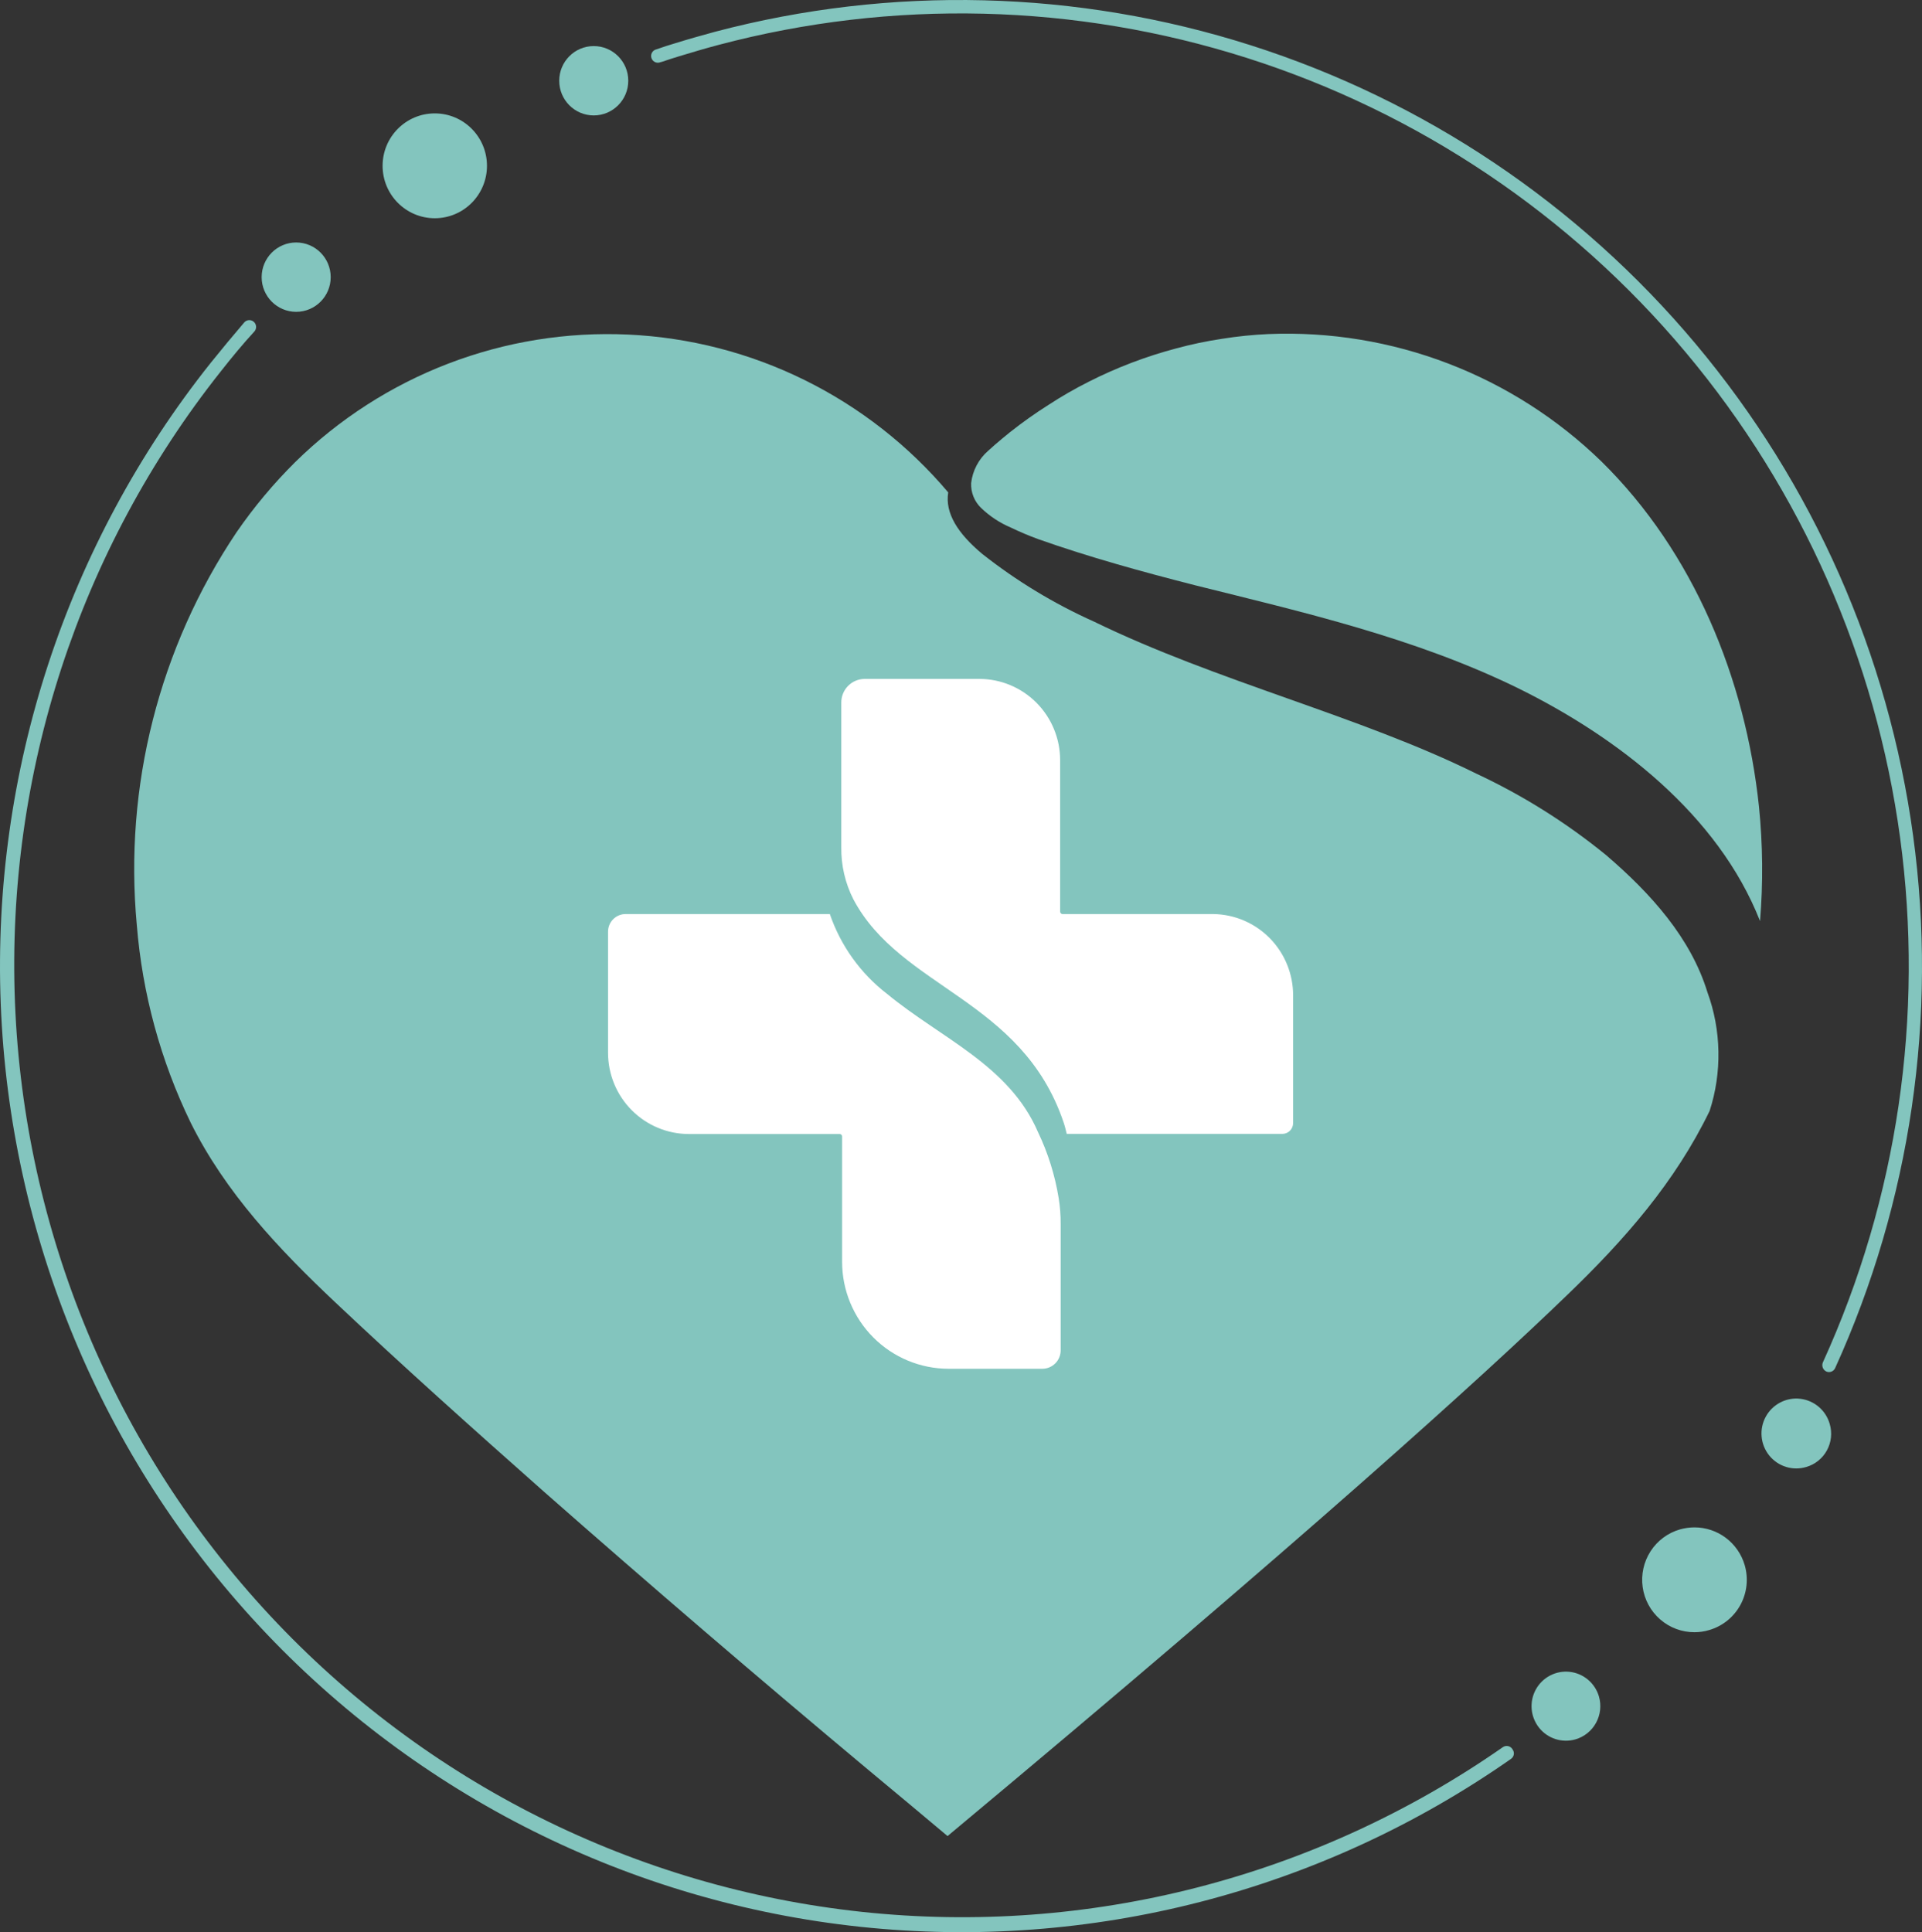 <svg width="189" height="190" viewBox="0 0 189 190" fill="none" xmlns="http://www.w3.org/2000/svg">
<rect x="0" y="0" width="189" height="190" fill="#333333" stroke="none"/>
<path d="M167.903 97.582C166.272 92.254 162.374 87.885 157.906 84.062C154.001 80.883 149.722 78.199 145.164 76.071C133.669 70.383 119.721 67.04 107.576 61.126C103.654 59.368 99.962 57.132 96.585 54.466C94.198 52.468 92.912 50.47 93.243 48.419C89.339 43.801 84.53 40.04 79.116 37.37C73.702 34.7 67.799 33.178 61.774 32.9C55.749 32.621 49.732 33.591 44.097 35.75C38.461 37.909 33.329 41.211 29.019 45.449C26.893 47.56 24.966 49.866 23.264 52.335C15.652 63.686 12.185 77.334 13.453 90.962C13.998 97.72 15.797 104.315 18.756 110.409C22.177 117.282 27.401 122.809 32.93 128.03C39.652 134.371 46.547 140.538 53.481 146.678C63.982 155.922 74.588 165.019 85.302 173.97C87.953 176.172 90.578 178.365 93.177 180.55C128.312 151.247 145.907 135.263 154.048 127.404C159.775 121.903 164.734 116.225 168.115 109.245C169.343 105.486 169.268 101.292 167.903 97.582Z" fill="url(#paint0_linear_2391_2179)"/>
<path d="M102.127 53.028C107.099 54.786 112.323 56.224 117.48 57.543C128.153 60.207 139.079 62.698 149.208 67.639C159.046 72.474 168.95 80.093 173.074 90.576C173.383 86.824 173.347 83.052 172.968 79.307C171.642 66.76 166.55 54.306 157.495 45.395C153.166 41.185 148.032 37.902 142.402 35.745C136.773 33.588 130.766 32.603 124.746 32.849C123.214 32.917 121.686 33.072 120.172 33.315C118.652 33.543 117.147 33.858 115.664 34.26C112.689 35.047 109.805 36.145 107.059 37.537C105.692 38.225 104.364 38.99 103.081 39.828C101.785 40.649 100.532 41.538 99.329 42.492C98.838 42.891 98.348 43.291 97.871 43.704L97.168 44.33C96.238 45.141 95.642 46.271 95.497 47.5C95.477 47.958 95.556 48.416 95.728 48.841C95.899 49.266 96.16 49.649 96.492 49.964C97.332 50.77 98.312 51.415 99.382 51.869C100.277 52.301 101.193 52.687 102.127 53.028Z" fill="url(#paint1_linear_2391_2179)"/>
<path d="M65.016 6.103L65.944 5.796L66.792 5.53C68.118 5.13 69.365 4.757 70.677 4.411C87.755 -0.109 105.759 0.335 122.595 5.692C139.432 11.049 154.408 21.097 165.782 34.67C177.156 48.242 184.46 64.78 186.845 82.359C189.229 99.938 186.596 117.836 179.252 133.971C179.183 134.134 179.179 134.318 179.241 134.484C179.303 134.65 179.425 134.785 179.584 134.863C179.744 134.936 179.926 134.941 180.09 134.879C180.254 134.816 180.386 134.691 180.459 134.53C187.893 118.165 190.553 100.015 188.129 82.192C185.704 64.368 178.295 47.601 166.762 33.839C155.229 20.077 140.046 9.885 122.977 4.447C105.907 -0.991 87.652 -1.451 70.332 3.119C69.007 3.479 67.681 3.852 66.355 4.265L65.493 4.531L64.552 4.851C64.46 4.87 64.374 4.909 64.298 4.965C64.222 5.02 64.159 5.091 64.113 5.173C64.067 5.255 64.038 5.346 64.03 5.439C64.021 5.533 64.032 5.628 64.062 5.717C64.092 5.806 64.141 5.887 64.205 5.956C64.269 6.025 64.346 6.08 64.433 6.116C64.519 6.152 64.612 6.17 64.706 6.168C64.799 6.166 64.891 6.143 64.976 6.103H65.016Z" fill="url(#paint2_linear_2391_2179)"/>
<path d="M147.776 171.812C129.388 184.634 107.021 190.382 84.763 188.004C62.504 185.626 41.841 175.282 26.548 158.862C11.255 142.442 2.354 121.042 1.471 98.572C0.588 76.103 7.782 54.065 21.74 36.485C22.787 35.153 23.887 33.821 25.015 32.595C25.132 32.463 25.193 32.289 25.183 32.111C25.173 31.934 25.093 31.768 24.962 31.65C24.83 31.531 24.656 31.471 24.48 31.48C24.303 31.49 24.138 31.57 24.02 31.703C22.88 33.035 21.779 34.367 20.706 35.699C6.513 53.529 -0.812 75.899 0.072 98.712C0.955 121.525 9.989 143.254 25.518 159.923C41.048 176.591 62.034 187.083 84.634 189.476C107.234 191.87 129.937 186.006 148.585 172.958C148.656 172.908 148.717 172.845 148.764 172.772C148.81 172.699 148.842 172.617 148.857 172.532C148.872 172.446 148.869 172.358 148.85 172.274C148.831 172.189 148.795 172.109 148.744 172.038C148.699 171.955 148.638 171.883 148.563 171.825C148.488 171.768 148.402 171.727 148.311 171.706C148.219 171.685 148.124 171.683 148.032 171.701C147.94 171.72 147.853 171.757 147.776 171.812Z" fill="url(#paint3_linear_2391_2179)"/>
<path d="M102.074 111.328C99.236 104.734 92.528 102.11 87.224 97.728C84.623 95.725 82.668 92.996 81.602 89.883H61.516C61.058 89.883 60.62 90.066 60.297 90.39C59.974 90.715 59.792 91.155 59.792 91.615V103.522C59.792 105.642 60.63 107.675 62.122 109.173C63.614 110.672 65.637 111.514 67.747 111.514H82.57C82.633 111.514 82.694 111.539 82.739 111.584C82.784 111.629 82.809 111.69 82.809 111.754V124.088C82.812 126.876 83.918 129.549 85.881 131.52C87.845 133.49 90.507 134.597 93.283 134.597H102.498C102.976 134.597 103.435 134.406 103.773 134.066C104.111 133.727 104.301 133.266 104.301 132.786V120.372C104.307 119.511 104.241 118.651 104.102 117.801C103.737 115.557 103.054 113.377 102.074 111.328Z" fill="white"/>
<path d="M119.323 89.883H104.487C104.423 89.883 104.363 89.858 104.318 89.813C104.273 89.768 104.248 89.707 104.248 89.643V74.752C104.248 72.632 103.41 70.6 101.918 69.101C100.426 67.602 98.403 66.76 96.293 66.76H85.023C84.717 66.762 84.414 66.825 84.132 66.945C83.85 67.066 83.595 67.242 83.381 67.463C83.168 67.683 83 67.944 82.888 68.231C82.776 68.517 82.722 68.823 82.729 69.131V83.29C82.701 85.08 83.111 86.85 83.923 88.445C88.576 97.209 100.469 98.234 104.58 110.342C104.712 110.728 104.805 111.115 104.898 111.501H126.112C126.388 111.497 126.653 111.385 126.848 111.189C127.044 110.992 127.156 110.727 127.159 110.449V97.862C127.156 95.765 126.332 93.754 124.867 92.261C123.401 90.769 121.41 89.915 119.323 89.883Z" fill="white"/>
<path d="M42.755 21.46C45.588 21.46 47.886 19.152 47.886 16.305C47.886 13.459 45.588 11.151 42.755 11.151C39.921 11.151 37.623 13.459 37.623 16.305C37.623 19.152 39.921 21.46 42.755 21.46Z" fill="url(#paint4_linear_2391_2179)"/>
<path d="M58.386 11.351C60.261 11.351 61.781 9.824 61.781 7.941C61.781 6.058 60.261 4.531 58.386 4.531C56.512 4.531 54.992 6.058 54.992 7.941C54.992 9.824 56.512 11.351 58.386 11.351Z" fill="url(#paint5_linear_2391_2179)"/>
<path d="M29.125 30.664C30.999 30.664 32.519 29.137 32.519 27.254C32.519 25.371 30.999 23.844 29.125 23.844C27.25 23.844 25.73 25.371 25.73 27.254C25.73 29.137 27.25 30.664 29.125 30.664Z" fill="url(#paint6_linear_2391_2179)"/>
<path d="M171.562 153.897C171.248 152.828 170.597 151.89 169.708 151.223C168.819 150.555 167.74 150.195 166.63 150.194C166.146 150.195 165.664 150.262 165.198 150.394C164.007 150.737 162.98 151.501 162.307 152.545C161.633 153.59 161.358 154.843 161.533 156.075C161.707 157.307 162.319 158.434 163.256 159.248C164.193 160.062 165.391 160.508 166.63 160.504C167.119 160.504 167.606 160.432 168.075 160.291C168.723 160.102 169.327 159.787 169.854 159.364C170.38 158.94 170.818 158.416 171.142 157.822C171.466 157.228 171.67 156.575 171.742 155.902C171.814 155.228 171.753 154.547 171.562 153.897Z" fill="url(#paint7_linear_2391_2179)"/>
<path d="M157.23 166.817C157.041 166.174 156.667 165.6 156.155 165.17C155.642 164.74 155.014 164.471 154.35 164.399C153.686 164.327 153.016 164.454 152.424 164.764C151.831 165.074 151.344 165.553 151.022 166.142C150.701 166.73 150.56 167.4 150.618 168.069C150.675 168.737 150.929 169.374 151.346 169.898C151.763 170.422 152.326 170.81 152.962 171.013C153.599 171.216 154.281 171.225 154.923 171.04C155.351 170.916 155.75 170.708 156.098 170.428C156.446 170.149 156.736 169.803 156.95 169.41C157.164 169.018 157.299 168.587 157.347 168.142C157.395 167.697 157.355 167.247 157.23 166.817Z" fill="url(#paint8_linear_2391_2179)"/>
<path d="M179.928 140.031C179.744 139.375 179.37 138.788 178.852 138.346C178.335 137.904 177.699 137.626 177.024 137.549C176.349 137.471 175.667 137.597 175.064 137.911C174.46 138.225 173.964 138.711 173.637 139.31C173.31 139.908 173.168 140.59 173.229 141.269C173.289 141.949 173.55 142.595 173.977 143.125C174.404 143.656 174.979 144.046 175.628 144.247C176.277 144.448 176.971 144.45 177.621 144.254C178.049 144.13 178.449 143.922 178.797 143.642C179.145 143.363 179.434 143.017 179.649 142.624C179.863 142.232 179.998 141.801 180.046 141.356C180.094 140.911 180.054 140.461 179.928 140.031Z" fill="url(#paint9_linear_2391_2179)"/>
<defs>
<linearGradient id="paint0_linear_2391_2179" x1="94.5" y1="0" x2="94.5" y2="190" gradientUnits="userSpaceOnUse">
<stop offset="1" stop-color="#83C5BE"/>
</linearGradient>
<linearGradient id="paint1_linear_2391_2179" x1="94.5" y1="0" x2="94.5" y2="190" gradientUnits="userSpaceOnUse">
<stop offset="1" stop-color="#83C5BE"/>
</linearGradient>
<linearGradient id="paint2_linear_2391_2179" x1="94.5" y1="0" x2="94.5" y2="190" gradientUnits="userSpaceOnUse">
<stop offset="1" stop-color="#83C5BE"/>
</linearGradient>
<linearGradient id="paint3_linear_2391_2179" x1="94.5" y1="0" x2="94.5" y2="190" gradientUnits="userSpaceOnUse">
<stop offset="1" stop-color="#83C5BE"/>
</linearGradient>
<linearGradient id="paint4_linear_2391_2179" x1="94.5" y1="0" x2="94.5" y2="190" gradientUnits="userSpaceOnUse">
<stop offset="1" stop-color="#83C5BE"/>
</linearGradient>
<linearGradient id="paint5_linear_2391_2179" x1="94.5" y1="0" x2="94.5" y2="190" gradientUnits="userSpaceOnUse">
<stop offset="1" stop-color="#83C5BE"/>
</linearGradient>
<linearGradient id="paint6_linear_2391_2179" x1="94.5" y1="0" x2="94.5" y2="190" gradientUnits="userSpaceOnUse">
<stop offset="1" stop-color="#83C5BE"/>
</linearGradient>
<linearGradient id="paint7_linear_2391_2179" x1="94.5" y1="0" x2="94.5" y2="190" gradientUnits="userSpaceOnUse">
<stop offset="1" stop-color="#83C5BE"/>
</linearGradient>
<linearGradient id="paint8_linear_2391_2179" x1="94.5" y1="0" x2="94.5" y2="190" gradientUnits="userSpaceOnUse">
<stop offset="1" stop-color="#83C5BE"/>
</linearGradient>
<linearGradient id="paint9_linear_2391_2179" x1="94.5" y1="0" x2="94.5" y2="190" gradientUnits="userSpaceOnUse">
<stop offset="1" stop-color="#83C5BE"/>
</linearGradient>
</defs>
</svg>
